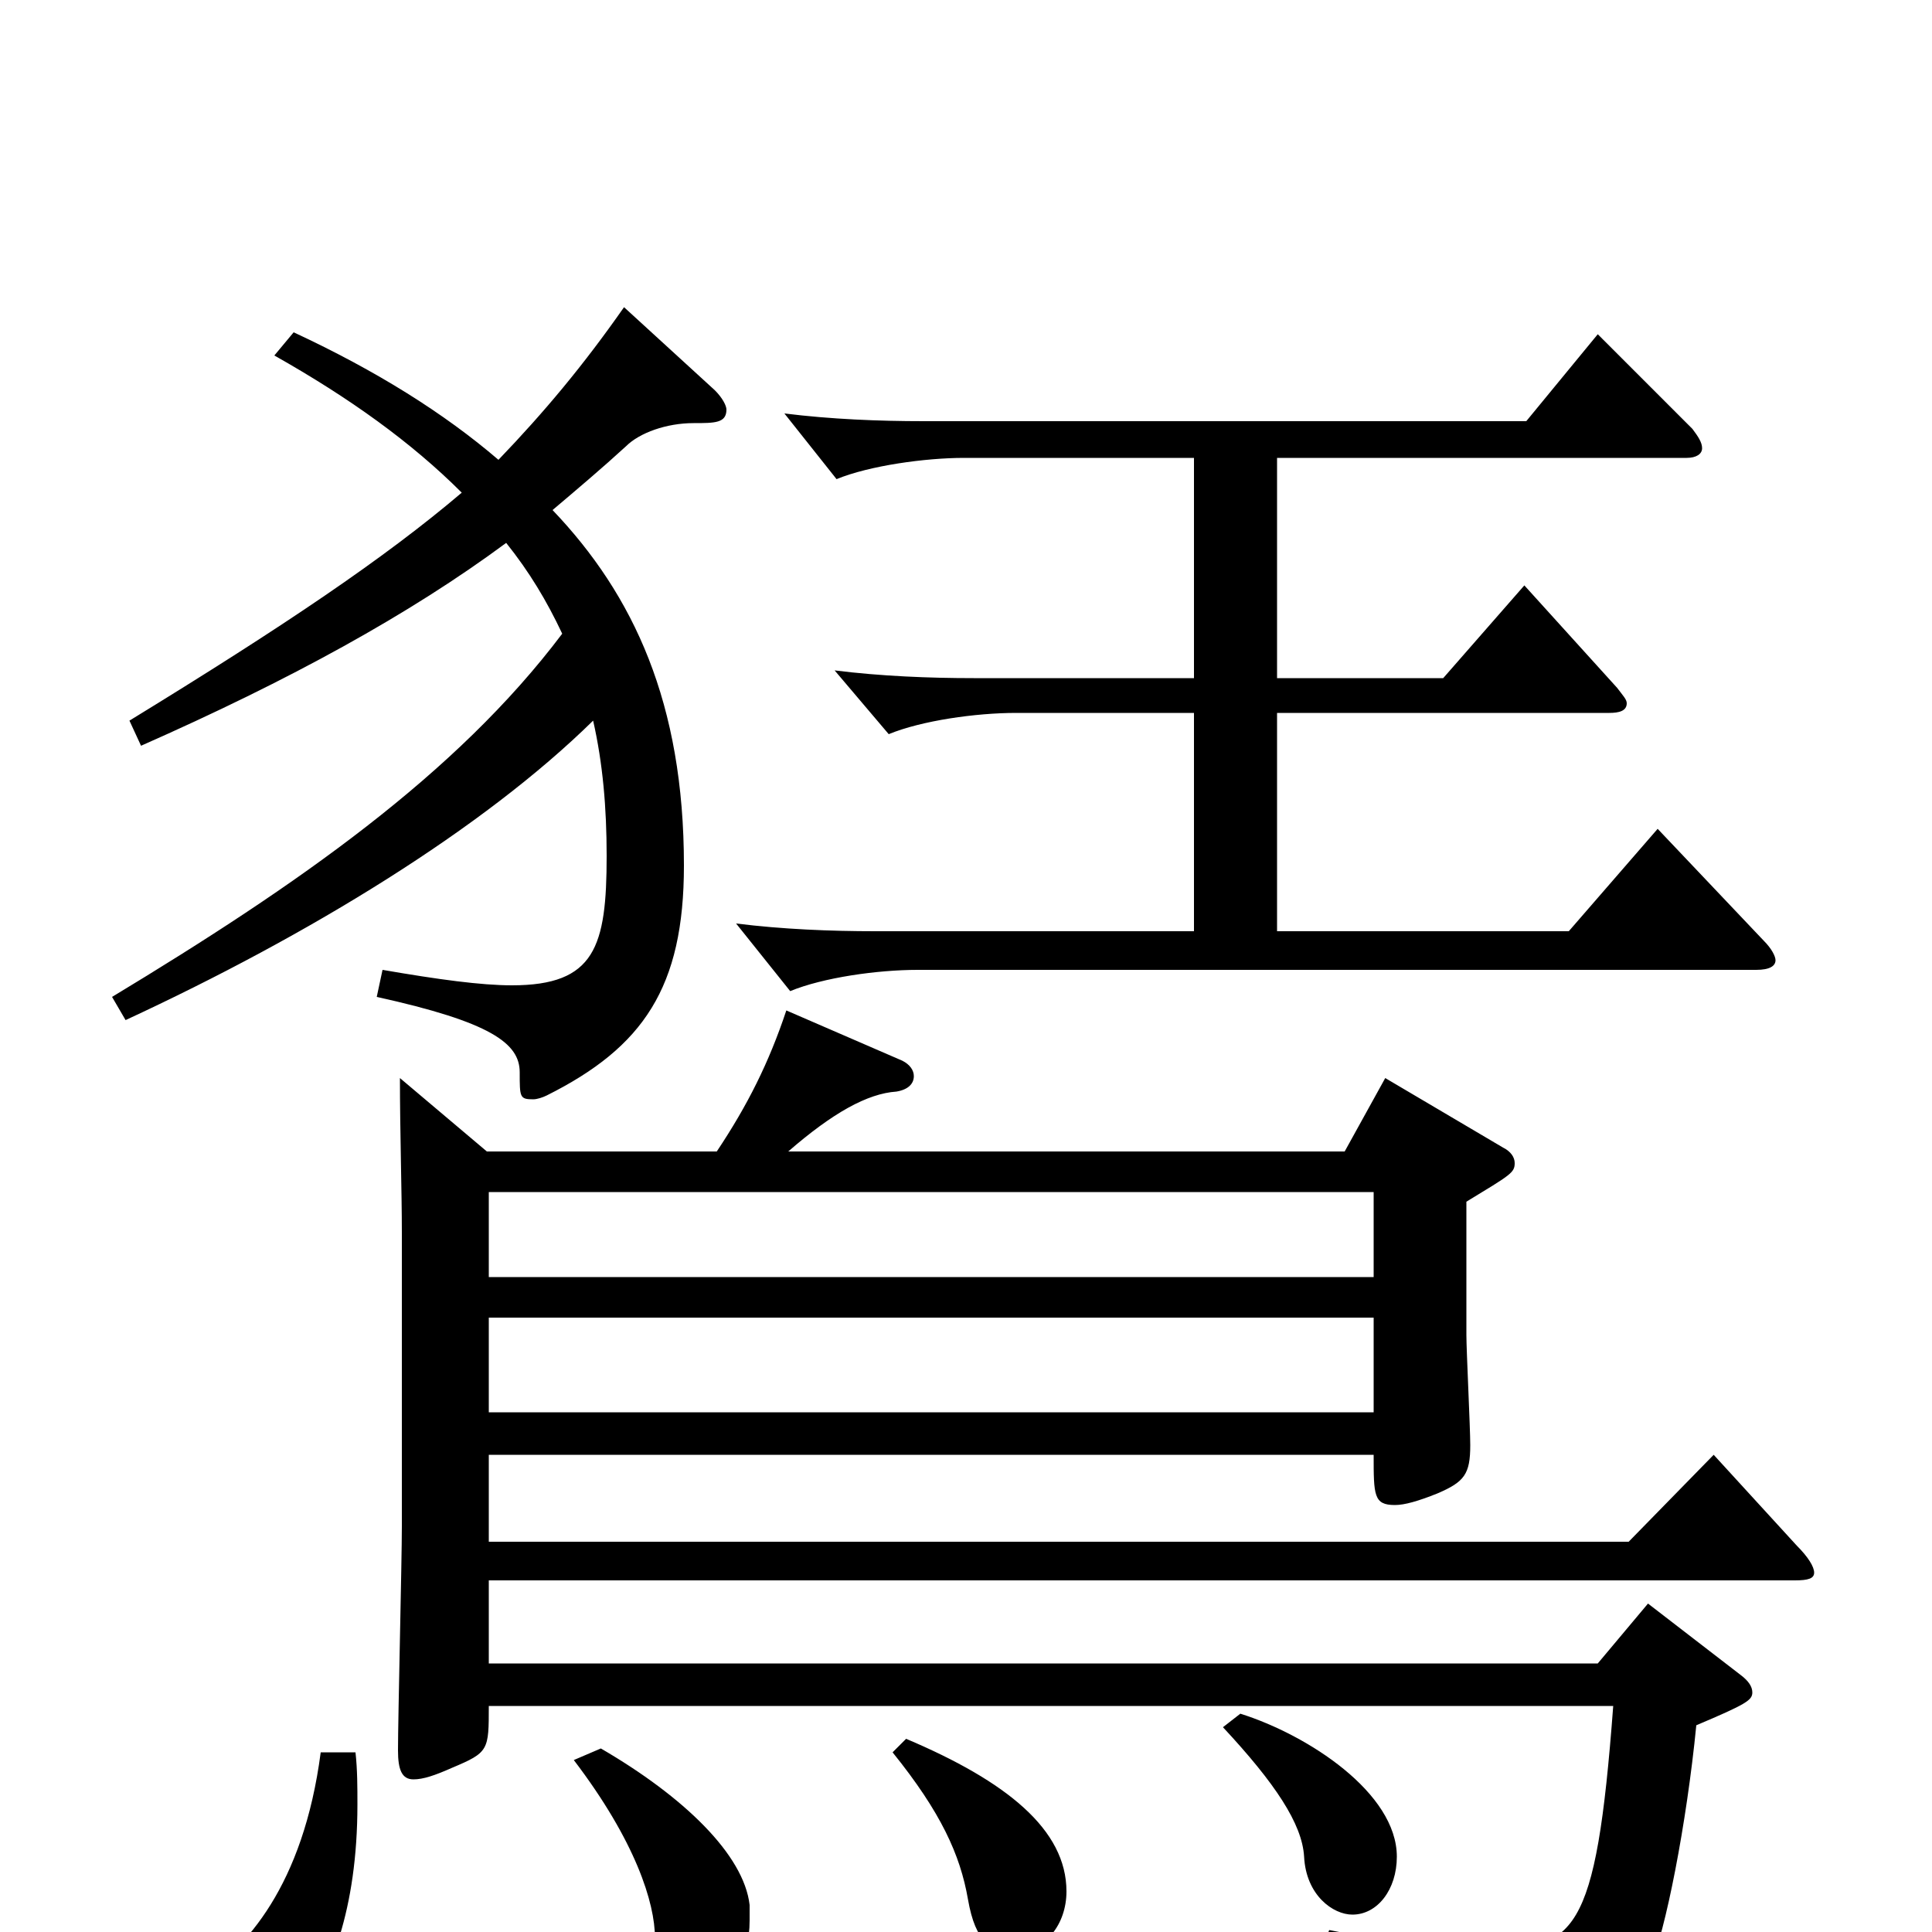 <svg xmlns="http://www.w3.org/2000/svg" viewBox="0 -1000 1000 1000">
	<path fill="#000000" d="M252 -404L207 -442C207 -415 208 -383 208 -362V-210C208 -192 206 -111 206 -94C206 -84 208 -79 214 -79C219 -79 225 -81 234 -85C253 -93 253 -94 253 -117H835C826 3 815 9 768 9C749 9 723 6 688 -1L684 9C744 29 766 44 769 64C771 74 775 78 782 78C787 78 837 58 854 18C862 0 873 -56 878 -107C904 -118 907 -120 907 -124C907 -127 905 -130 901 -133L853 -170L827 -139H253V-182H929C936 -182 939 -183 939 -186C939 -189 936 -194 930 -200L887 -247L843 -202H253V-247H711C711 -226 711 -221 722 -221C727 -221 734 -223 744 -227C758 -233 761 -237 761 -252C761 -261 759 -301 759 -309V-378C782 -392 784 -393 784 -398C784 -401 782 -404 778 -406L717 -442L696 -404H408C431 -424 449 -434 464 -435C470 -436 473 -439 473 -443C473 -446 471 -449 467 -451L407 -477C398 -450 387 -428 371 -404ZM253 -339V-383H711V-339ZM253 -269V-318H711V-269ZM166 -93C157 -24 127 9 103 24C90 32 85 42 85 50C85 61 100 74 113 74C128 74 185 43 185 -66C185 -75 185 -84 184 -93ZM297 -89C329 -47 339 -15 339 3C339 29 357 29 363 29C379 29 388 14 388 -6V-14C385 -40 354 -70 311 -95ZM462 -93C487 -62 497 -40 501 -17C505 6 513 10 526 10C541 10 552 -4 552 -21C552 -53 521 -78 469 -100ZM633 -106C660 -77 674 -56 675 -39C676 -19 690 -9 700 -9C713 -9 723 -22 723 -39C723 -72 677 -102 642 -113ZM65 -472C160 -516 250 -571 307 -627C312 -605 314 -582 314 -557C314 -510 308 -490 265 -490C249 -490 227 -493 198 -498L195 -484C254 -471 269 -460 269 -445C269 -432 269 -431 276 -431C278 -431 281 -432 283 -433C333 -458 354 -489 354 -552C354 -636 328 -692 286 -736C299 -747 312 -758 324 -769C331 -776 345 -781 359 -781C370 -781 376 -781 376 -788C376 -790 374 -794 370 -798L323 -841C302 -811 282 -787 258 -762C230 -786 195 -808 152 -828L142 -816C181 -794 213 -771 239 -745C199 -711 147 -676 67 -627L73 -614C150 -648 212 -682 262 -719C274 -704 283 -689 291 -672C236 -599 154 -542 58 -484ZM833 -631C838 -631 842 -632 842 -636C842 -638 840 -640 837 -644L789 -697L747 -649H661V-763H873C878 -763 881 -765 881 -768C881 -771 879 -774 876 -778L827 -827L790 -782H478C455 -782 430 -783 406 -786L433 -752C450 -759 479 -763 499 -763H618V-649H504C481 -649 456 -650 432 -653L460 -620C477 -627 505 -631 526 -631H618V-518H453C430 -518 405 -519 381 -522L409 -487C426 -494 454 -498 475 -498H909C916 -498 919 -500 919 -503C919 -505 917 -509 913 -513L858 -571L812 -518H661V-631Z"/>
</svg>